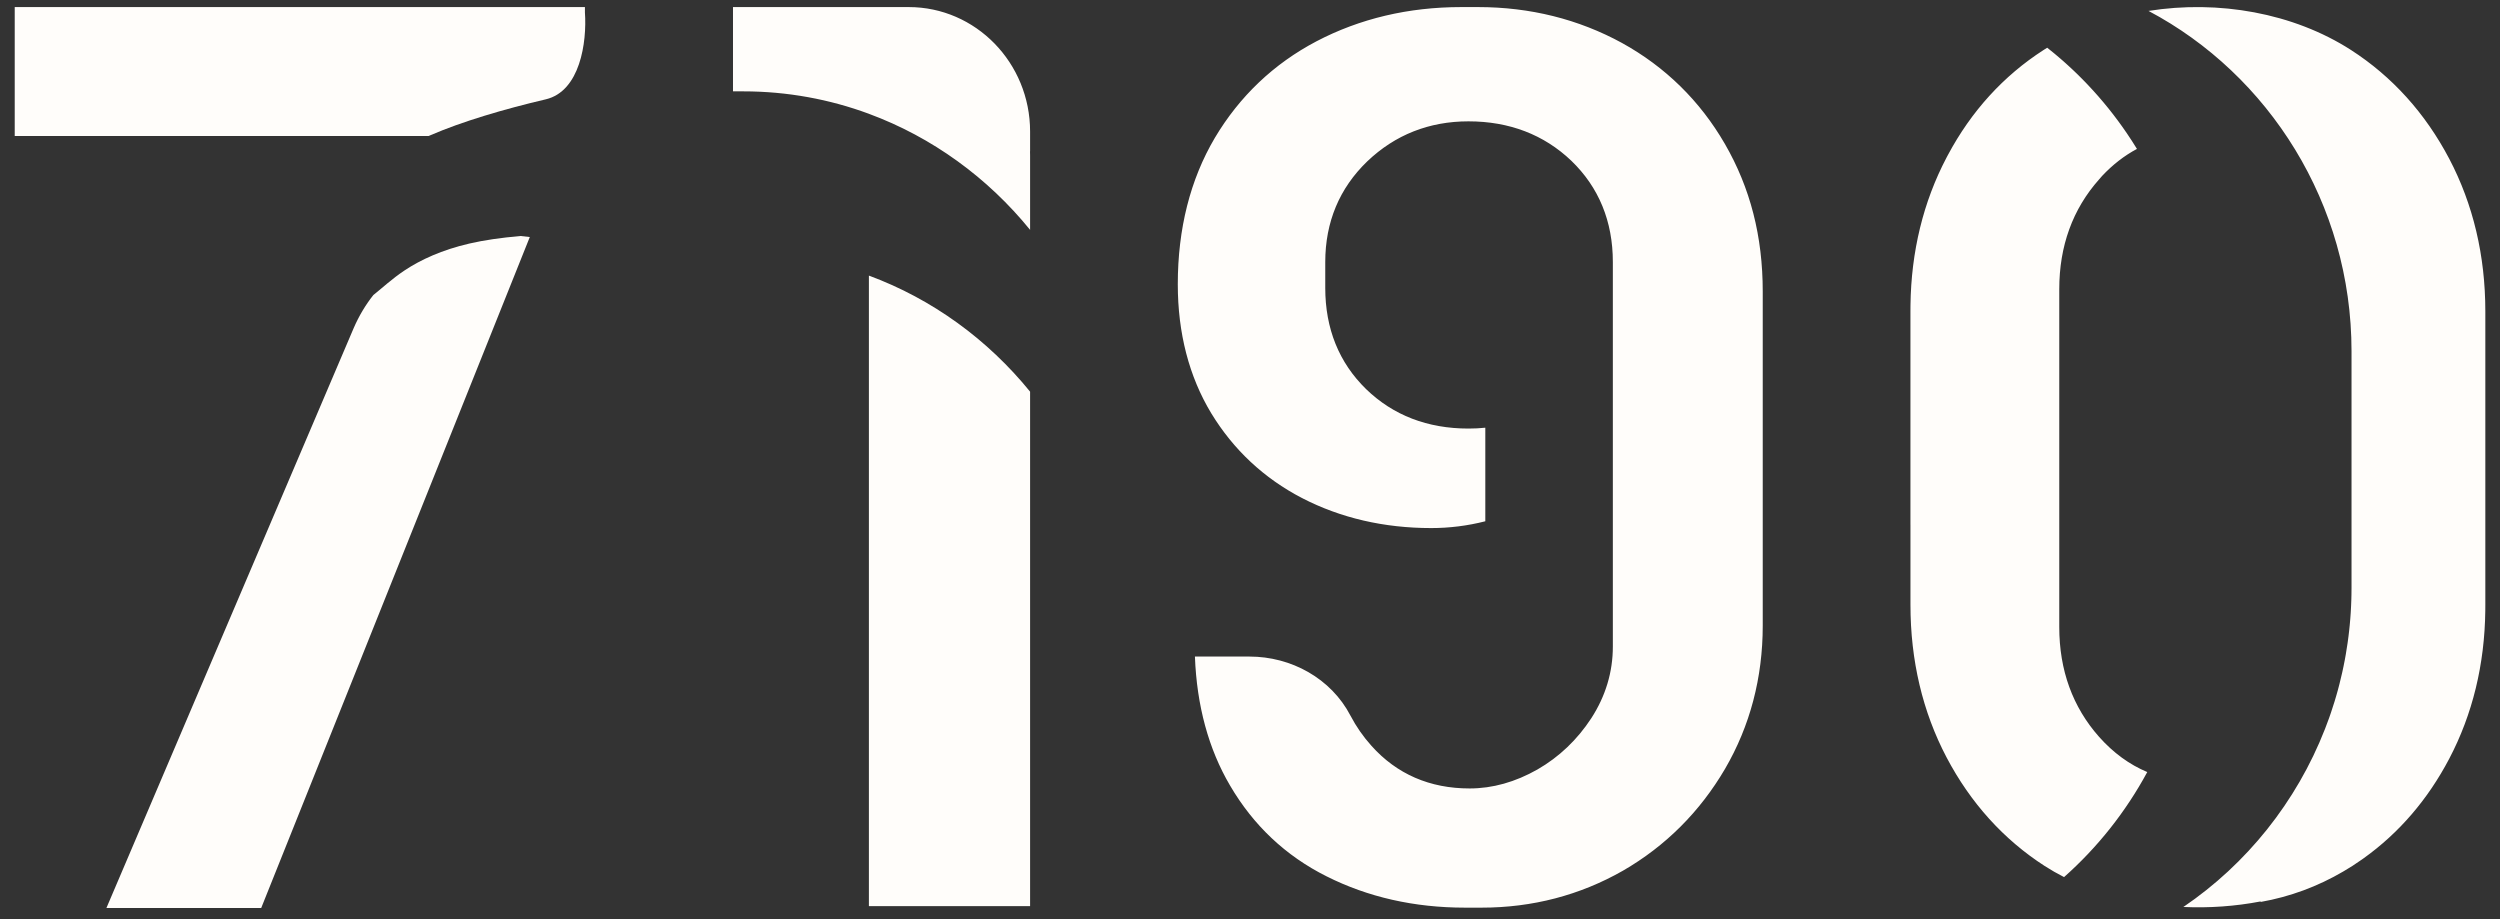 <svg width="136" height="50" viewBox="0 0 136 50" fill="none" xmlns="http://www.w3.org/2000/svg">
<rect x="0" y="0" width="136" height="50" fill="#333333" stroke="none"/>
<path d="M88.234 2.336C85.868 1.042 83.233 0.385 80.408 0.385H79.491C76.622 0.385 73.972 1.012 71.614 2.248C69.291 3.47 67.435 5.236 66.088 7.498C64.749 9.766 64.072 12.446 64.072 15.462C64.072 18.119 64.683 20.481 65.892 22.482C67.1 24.466 68.76 26.019 70.828 27.093C72.924 28.177 75.29 28.727 77.86 28.727C78.85 28.727 79.84 28.603 80.801 28.357V23.267C80.503 23.299 80.197 23.314 79.884 23.314C77.656 23.314 75.785 22.591 74.315 21.167C72.844 19.731 72.094 17.88 72.094 15.662V14.254C72.094 12.079 72.866 10.236 74.38 8.777C75.894 7.333 77.744 6.601 79.884 6.601C82.104 6.601 83.99 7.323 85.482 8.747C86.975 10.187 87.739 12.04 87.739 14.254V35.172C87.739 36.557 87.346 37.868 86.567 39.071C85.802 40.242 84.82 41.179 83.64 41.858C82.432 42.545 81.194 42.892 79.949 42.892C77.78 42.892 75.982 42.111 74.606 40.571C74.154 40.067 73.776 39.522 73.47 38.939C72.407 36.894 70.231 35.717 67.974 35.717H65.004C65.105 38.389 65.746 40.744 66.911 42.726C68.178 44.896 69.939 46.559 72.16 47.67C74.409 48.803 76.936 49.376 79.687 49.376H80.605C83.364 49.376 85.955 48.7 88.292 47.364C90.607 46.026 92.471 44.163 93.84 41.829C95.201 39.495 95.893 36.872 95.893 34.033V15.864C95.893 12.85 95.216 10.221 93.832 7.826C92.478 5.485 90.593 3.638 88.234 2.336ZM111.234 47.112C111.571 47.328 111.922 47.529 112.285 47.714C114.102 46.103 115.639 44.168 116.811 42C115.84 41.593 114.965 40.955 114.193 40.088C112.754 38.467 112.024 36.458 112.024 34.115V15.729C112.024 13.384 112.754 11.373 114.193 9.756L114.211 9.736C114.26 9.681 114.308 9.626 114.356 9.569C114.933 8.956 115.565 8.466 116.25 8.101C116.075 7.815 115.893 7.534 115.705 7.257L115.705 7.257C115.067 6.318 114.356 5.434 113.579 4.615L113.578 4.614C113.528 4.561 113.478 4.509 113.428 4.457L113.4 4.429L113.349 4.377L113.327 4.354L113.269 4.295L113.248 4.274L113.193 4.219L113.175 4.201L113.162 4.188L113.093 4.12L113.092 4.118L113.021 4.048L112.979 4.007L112.937 3.967L112.928 3.959L112.878 3.91L112.87 3.902L112.814 3.849L112.792 3.828L112.749 3.788L112.705 3.746L112.664 3.708L112.661 3.705L112.593 3.642L112.588 3.638L112.515 3.571L112.508 3.564L112.441 3.504L112.433 3.496L112.39 3.457L112.357 3.428L112.315 3.39L112.267 3.347L112.242 3.325L112.172 3.264L112.161 3.255L112.093 3.195L112.078 3.182L112.069 3.175C112.015 3.128 111.96 3.081 111.905 3.035L111.902 3.033L111.842 2.982L111.829 2.971L111.797 2.944L111.727 2.886L111.725 2.884C111.636 2.811 111.547 2.739 111.457 2.668L111.457 2.667L111.38 2.606L111.38 2.606L111.367 2.596L111.169 2.721C108.988 4.126 107.238 6.048 105.963 8.438C105.939 8.483 105.915 8.528 105.891 8.573C104.625 10.982 103.966 13.686 103.93 16.614C103.929 16.721 103.928 16.828 103.928 16.936V28.545H103.929V32.902C103.929 35.929 104.589 38.72 105.891 41.198C107.196 43.678 108.994 45.668 111.234 47.112ZM118.776 49.339C120.187 49.403 121.612 49.302 122.98 49.038V49.066C124.569 48.785 126.077 48.229 127.479 47.406C127.643 47.311 127.804 47.213 127.962 47.112C128.149 46.991 128.333 46.867 128.514 46.739L128.535 46.723L128.591 46.684C130.51 45.31 132.071 43.494 133.239 41.273C134.507 38.86 135.166 36.149 135.2 33.214C135.202 33.111 135.202 33.007 135.202 32.902V21.297H135.202V16.936C135.202 13.908 134.541 11.116 133.239 8.637C131.934 6.156 130.136 4.165 127.896 2.721C124.752 0.699 120.676 -0.011 116.879 0.594C123.423 4.06 127.923 11.071 127.923 19.108V24.672V31.968C127.923 32.069 127.922 32.17 127.92 32.271L127.919 32.354C127.917 32.436 127.915 32.517 127.913 32.598L127.911 32.663C127.908 32.762 127.904 32.861 127.899 32.961L127.896 33.027C127.892 33.108 127.888 33.188 127.883 33.268L127.878 33.352C127.872 33.444 127.865 33.537 127.858 33.629L127.857 33.648L127.856 33.65L127.856 33.655C127.848 33.751 127.84 33.847 127.831 33.944L127.823 34.029C127.815 34.109 127.807 34.188 127.798 34.268L127.792 34.326C127.781 34.425 127.769 34.524 127.757 34.623L127.749 34.68C127.739 34.762 127.728 34.843 127.717 34.924L127.706 34.999C127.678 35.195 127.647 35.391 127.613 35.586L127.601 35.655C127.586 35.74 127.571 35.825 127.555 35.91L127.547 35.949C127.528 36.049 127.509 36.148 127.488 36.247L127.48 36.286C127.462 36.373 127.443 36.461 127.424 36.547L127.412 36.601C127.368 36.799 127.321 36.995 127.271 37.191L127.26 37.235C127.237 37.324 127.214 37.413 127.19 37.501L127.182 37.532C127.154 37.632 127.127 37.731 127.098 37.83L127.094 37.844C127.067 37.937 127.04 38.029 127.012 38.121L127 38.161C126.94 38.356 126.877 38.55 126.812 38.743L126.802 38.774C126.771 38.865 126.739 38.956 126.707 39.047L126.701 39.064C126.63 39.262 126.557 39.457 126.481 39.652L126.476 39.664C124.924 43.632 122.212 47.006 118.776 49.339ZM56.033 8.235H56.037V7.156C56.037 3.417 53.08 0.385 49.435 0.385H39.875V4.97H40.438C42.832 4.97 45.132 5.401 47.268 6.19V6.191C50.713 7.464 53.734 9.669 56.037 12.505V8.455C56.037 8.382 56.035 8.309 56.033 8.235ZM47.268 14.993V49.292H56.037V21.307C53.734 18.47 50.713 16.265 47.268 14.993Z" fill="#FFFDFA"/>
<path d="M14.209 49.396L28.821 12.895C28.654 12.872 28.486 12.854 28.317 12.839C27.238 12.934 26.34 13.063 25.536 13.249C24.046 13.593 22.88 14.13 22 14.717C21.301 15.183 20.782 15.679 20.311 16.049C19.89 16.582 19.526 17.185 19.236 17.859L5.789 49.396H14.209Z" fill="#FFFDFA"/>
<path d="M31.82 0.385H0.801V7.4H23.314L23.41 7.359C25.133 6.612 27.405 5.94 29.688 5.404C31.556 4.966 31.934 2.301 31.82 0.674C31.82 0.577 31.82 0.462 31.82 0.385Z" fill="#FFFDFA"/>
</svg>
